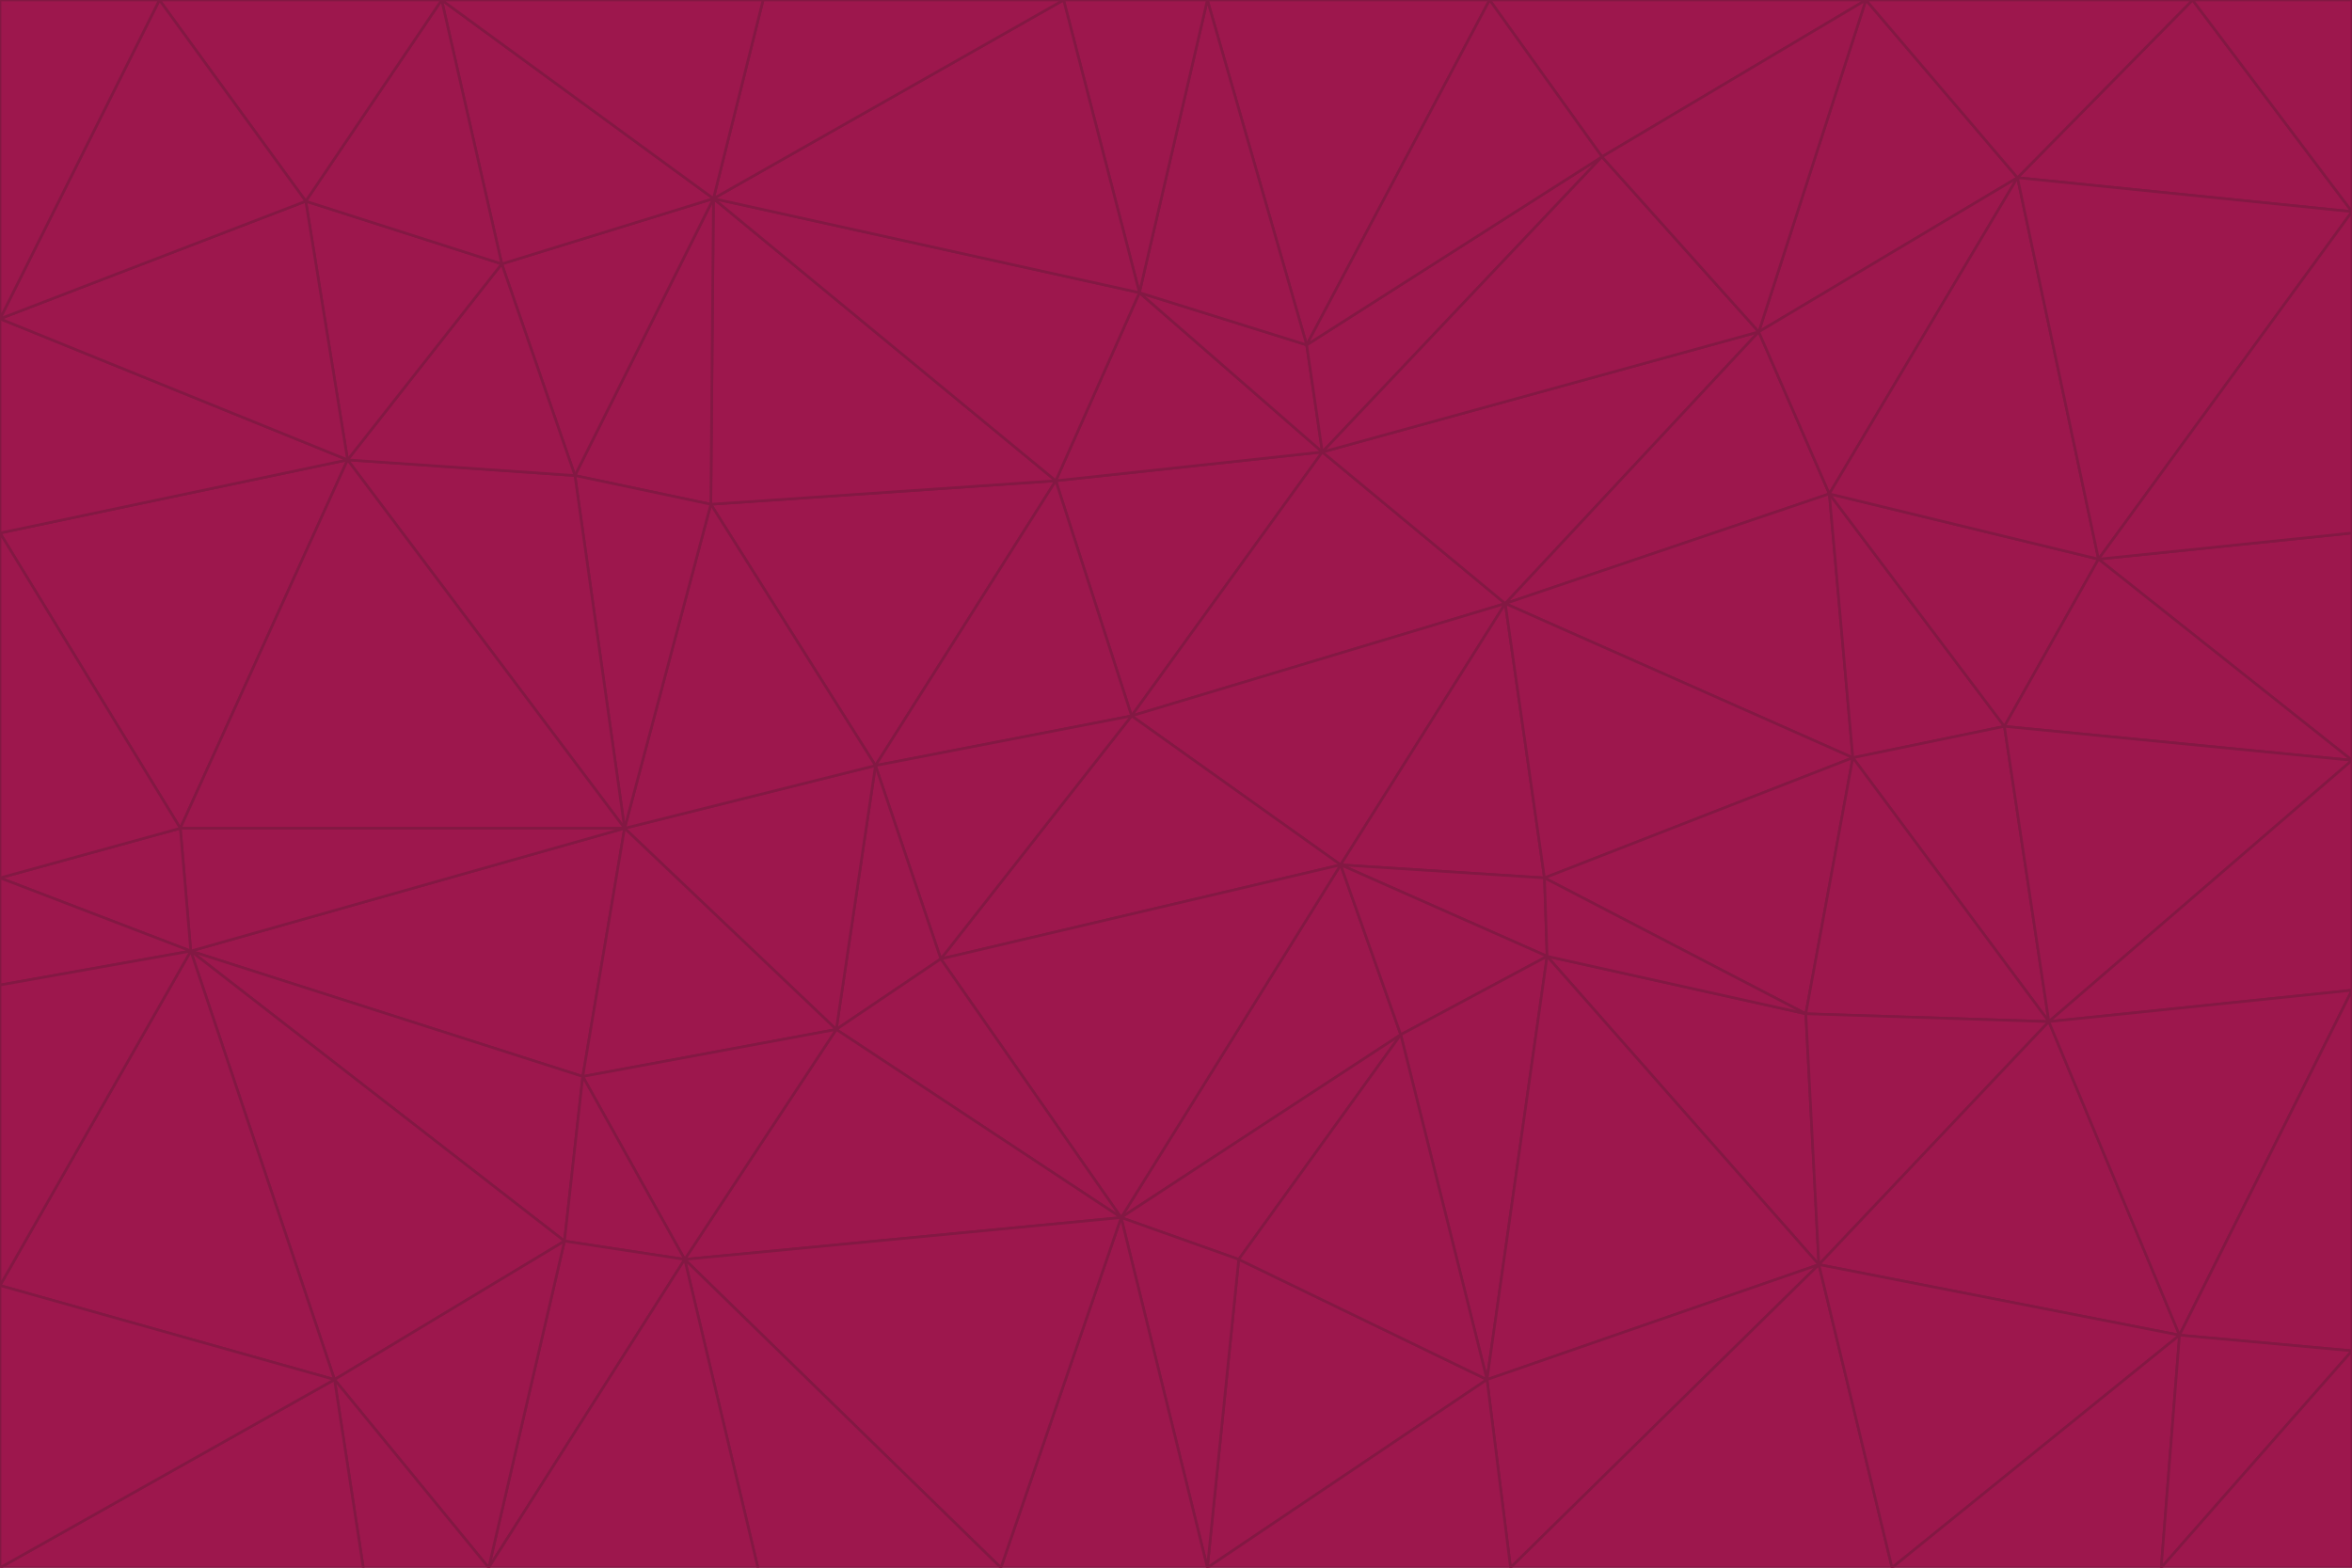 <svg id="visual" viewBox="0 0 900 600" width="900" height="600" xmlns="http://www.w3.org/2000/svg" xmlns:xlink="http://www.w3.org/1999/xlink" version="1.1"><g stroke-width="1" stroke-linejoin="bevel"><path d="M433 274L506 173L404 184Z" fill="#9d174d" stroke="#831843"></path><path d="M506 173L436 112L404 184Z" fill="#9d174d" stroke="#831843"></path><path d="M500 132L436 112L506 173Z" fill="#9d174d" stroke="#831843"></path><path d="M433 274L576 231L506 173Z" fill="#9d174d" stroke="#831843"></path><path d="M506 173L613 60L500 132Z" fill="#9d174d" stroke="#831843"></path><path d="M433 274L513 331L576 231Z" fill="#9d174d" stroke="#831843"></path><path d="M272 193L335 293L404 184Z" fill="#9d174d" stroke="#831843"></path><path d="M404 184L335 293L433 274Z" fill="#9d174d" stroke="#831843"></path><path d="M433 274L360 367L513 331Z" fill="#9d174d" stroke="#831843"></path><path d="M513 331L591 336L576 231Z" fill="#9d174d" stroke="#831843"></path><path d="M335 293L360 367L433 274Z" fill="#9d174d" stroke="#831843"></path><path d="M513 331L592 366L591 336Z" fill="#9d174d" stroke="#831843"></path><path d="M273 76L272 193L404 184Z" fill="#9d174d" stroke="#831843"></path><path d="M335 293L320 394L360 367Z" fill="#9d174d" stroke="#831843"></path><path d="M429 466L536 396L513 331Z" fill="#9d174d" stroke="#831843"></path><path d="M536 396L592 366L513 331Z" fill="#9d174d" stroke="#831843"></path><path d="M570 0L462 0L500 132Z" fill="#9d174d" stroke="#831843"></path><path d="M500 132L462 0L436 112Z" fill="#9d174d" stroke="#831843"></path><path d="M436 112L273 76L404 184Z" fill="#9d174d" stroke="#831843"></path><path d="M673 127L506 173L576 231Z" fill="#9d174d" stroke="#831843"></path><path d="M673 127L613 60L506 173Z" fill="#9d174d" stroke="#831843"></path><path d="M673 127L576 231L700 189Z" fill="#9d174d" stroke="#831843"></path><path d="M462 0L407 0L436 112Z" fill="#9d174d" stroke="#831843"></path><path d="M239 317L320 394L335 293Z" fill="#9d174d" stroke="#831843"></path><path d="M360 367L429 466L513 331Z" fill="#9d174d" stroke="#831843"></path><path d="M700 189L576 231L709 290Z" fill="#9d174d" stroke="#831843"></path><path d="M407 0L273 76L436 112Z" fill="#9d174d" stroke="#831843"></path><path d="M273 76L220 182L272 193Z" fill="#9d174d" stroke="#831843"></path><path d="M272 193L239 317L335 293Z" fill="#9d174d" stroke="#831843"></path><path d="M220 182L239 317L272 193Z" fill="#9d174d" stroke="#831843"></path><path d="M709 290L576 231L591 336Z" fill="#9d174d" stroke="#831843"></path><path d="M714 0L570 0L613 60Z" fill="#9d174d" stroke="#831843"></path><path d="M613 60L570 0L500 132Z" fill="#9d174d" stroke="#831843"></path><path d="M320 394L429 466L360 367Z" fill="#9d174d" stroke="#831843"></path><path d="M696 484L691 388L592 366Z" fill="#9d174d" stroke="#831843"></path><path d="M691 388L709 290L591 336Z" fill="#9d174d" stroke="#831843"></path><path d="M429 466L474 482L536 396Z" fill="#9d174d" stroke="#831843"></path><path d="M592 366L691 388L591 336Z" fill="#9d174d" stroke="#831843"></path><path d="M407 0L292 0L273 76Z" fill="#9d174d" stroke="#831843"></path><path d="M273 76L192 101L220 182Z" fill="#9d174d" stroke="#831843"></path><path d="M569 528L592 366L536 396Z" fill="#9d174d" stroke="#831843"></path><path d="M169 0L192 101L273 76Z" fill="#9d174d" stroke="#831843"></path><path d="M73 364L223 412L239 317Z" fill="#9d174d" stroke="#831843"></path><path d="M239 317L223 412L320 394Z" fill="#9d174d" stroke="#831843"></path><path d="M320 394L262 482L429 466Z" fill="#9d174d" stroke="#831843"></path><path d="M462 600L569 528L474 482Z" fill="#9d174d" stroke="#831843"></path><path d="M133 176L239 317L220 182Z" fill="#9d174d" stroke="#831843"></path><path d="M709 290L767 278L700 189Z" fill="#9d174d" stroke="#831843"></path><path d="M772 68L714 0L673 127Z" fill="#9d174d" stroke="#831843"></path><path d="M784 391L767 278L709 290Z" fill="#9d174d" stroke="#831843"></path><path d="M192 101L133 176L220 182Z" fill="#9d174d" stroke="#831843"></path><path d="M462 600L474 482L429 466Z" fill="#9d174d" stroke="#831843"></path><path d="M474 482L569 528L536 396Z" fill="#9d174d" stroke="#831843"></path><path d="M223 412L262 482L320 394Z" fill="#9d174d" stroke="#831843"></path><path d="M772 68L673 127L700 189Z" fill="#9d174d" stroke="#831843"></path><path d="M673 127L714 0L613 60Z" fill="#9d174d" stroke="#831843"></path><path d="M767 278L803 214L700 189Z" fill="#9d174d" stroke="#831843"></path><path d="M803 214L772 68L700 189Z" fill="#9d174d" stroke="#831843"></path><path d="M73 364L216 475L223 412Z" fill="#9d174d" stroke="#831843"></path><path d="M223 412L216 475L262 482Z" fill="#9d174d" stroke="#831843"></path><path d="M569 528L696 484L592 366Z" fill="#9d174d" stroke="#831843"></path><path d="M691 388L784 391L709 290Z" fill="#9d174d" stroke="#831843"></path><path d="M900 291L900 204L803 214Z" fill="#9d174d" stroke="#831843"></path><path d="M192 101L117 77L133 176Z" fill="#9d174d" stroke="#831843"></path><path d="M292 0L169 0L273 76Z" fill="#9d174d" stroke="#831843"></path><path d="M696 484L784 391L691 388Z" fill="#9d174d" stroke="#831843"></path><path d="M169 0L117 77L192 101Z" fill="#9d174d" stroke="#831843"></path><path d="M383 600L462 600L429 466Z" fill="#9d174d" stroke="#831843"></path><path d="M569 528L578 600L696 484Z" fill="#9d174d" stroke="#831843"></path><path d="M383 600L429 466L262 482Z" fill="#9d174d" stroke="#831843"></path><path d="M290 600L383 600L262 482Z" fill="#9d174d" stroke="#831843"></path><path d="M462 600L578 600L569 528Z" fill="#9d174d" stroke="#831843"></path><path d="M0 204L69 317L133 176Z" fill="#9d174d" stroke="#831843"></path><path d="M133 176L69 317L239 317Z" fill="#9d174d" stroke="#831843"></path><path d="M69 317L73 364L239 317Z" fill="#9d174d" stroke="#831843"></path><path d="M187 600L262 482L216 475Z" fill="#9d174d" stroke="#831843"></path><path d="M187 600L290 600L262 482Z" fill="#9d174d" stroke="#831843"></path><path d="M900 81L839 0L772 68Z" fill="#9d174d" stroke="#831843"></path><path d="M772 68L839 0L714 0Z" fill="#9d174d" stroke="#831843"></path><path d="M900 81L772 68L803 214Z" fill="#9d174d" stroke="#831843"></path><path d="M900 291L803 214L767 278Z" fill="#9d174d" stroke="#831843"></path><path d="M784 391L900 291L767 278Z" fill="#9d174d" stroke="#831843"></path><path d="M900 379L900 291L784 391Z" fill="#9d174d" stroke="#831843"></path><path d="M834 511L784 391L696 484Z" fill="#9d174d" stroke="#831843"></path><path d="M169 0L61 0L117 77Z" fill="#9d174d" stroke="#831843"></path><path d="M0 122L0 204L133 176Z" fill="#9d174d" stroke="#831843"></path><path d="M73 364L128 528L216 475Z" fill="#9d174d" stroke="#831843"></path><path d="M0 122L133 176L117 77Z" fill="#9d174d" stroke="#831843"></path><path d="M69 317L0 336L73 364Z" fill="#9d174d" stroke="#831843"></path><path d="M73 364L0 492L128 528Z" fill="#9d174d" stroke="#831843"></path><path d="M900 204L900 81L803 214Z" fill="#9d174d" stroke="#831843"></path><path d="M578 600L724 600L696 484Z" fill="#9d174d" stroke="#831843"></path><path d="M61 0L0 122L117 77Z" fill="#9d174d" stroke="#831843"></path><path d="M834 511L900 379L784 391Z" fill="#9d174d" stroke="#831843"></path><path d="M128 528L187 600L216 475Z" fill="#9d174d" stroke="#831843"></path><path d="M0 204L0 336L69 317Z" fill="#9d174d" stroke="#831843"></path><path d="M724 600L834 511L696 484Z" fill="#9d174d" stroke="#831843"></path><path d="M0 336L0 377L73 364Z" fill="#9d174d" stroke="#831843"></path><path d="M128 528L139 600L187 600Z" fill="#9d174d" stroke="#831843"></path><path d="M900 81L900 0L839 0Z" fill="#9d174d" stroke="#831843"></path><path d="M0 600L139 600L128 528Z" fill="#9d174d" stroke="#831843"></path><path d="M61 0L0 0L0 122Z" fill="#9d174d" stroke="#831843"></path><path d="M724 600L827 600L834 511Z" fill="#9d174d" stroke="#831843"></path><path d="M834 511L900 517L900 379Z" fill="#9d174d" stroke="#831843"></path><path d="M827 600L900 517L834 511Z" fill="#9d174d" stroke="#831843"></path><path d="M0 377L0 492L73 364Z" fill="#9d174d" stroke="#831843"></path><path d="M827 600L900 600L900 517Z" fill="#9d174d" stroke="#831843"></path><path d="M0 492L0 600L128 528Z" fill="#9d174d" stroke="#831843"></path></g></svg>